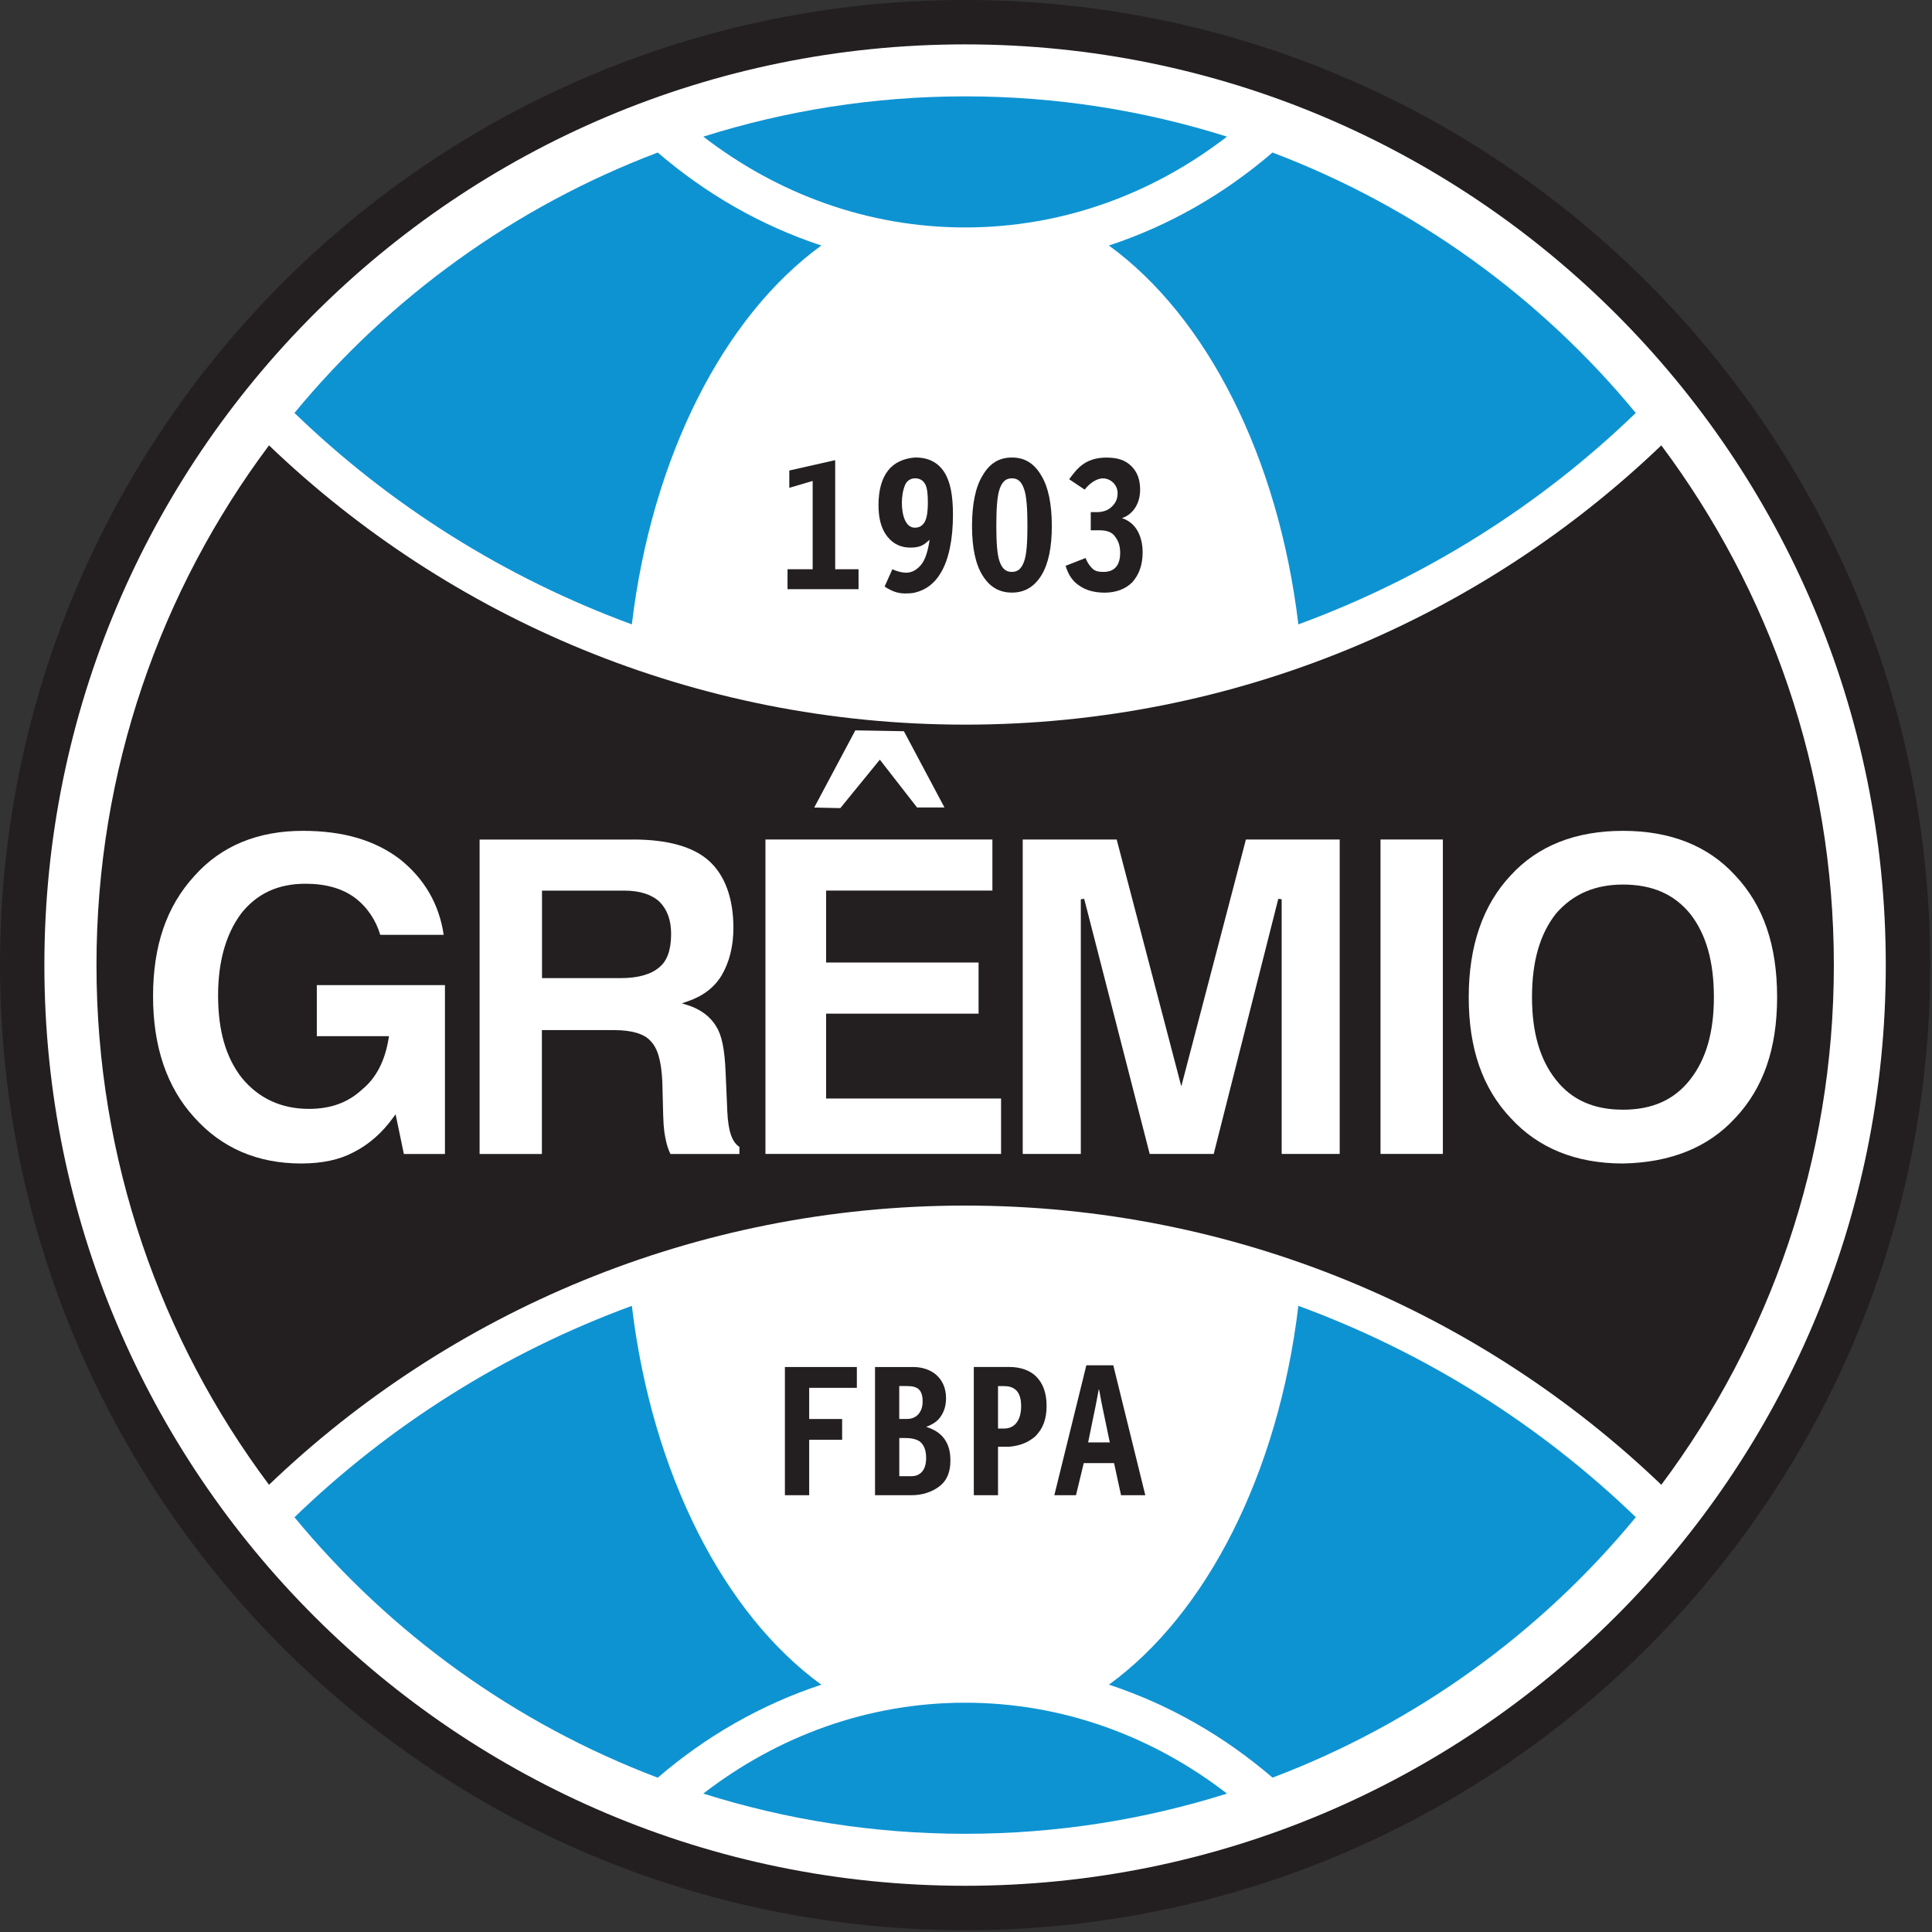 <svg xmlns="http://www.w3.org/2000/svg" xmlns:xlink="http://www.w3.org/1999/xlink" width="361" zoomAndPan="magnify" viewBox="0 0 270.75 270.75" height="361" preserveAspectRatio="xMidYMid meet" version="1.0"><rect x="0" y="0" width="270.75" height="270.75" fill="#333333" stroke="none"/><defs><clipPath id="f692980755"><path d="M 0 0 L 270.5 0 L 270.5 270.5 L 0 270.5 Z M 0 0 " clip-rule="nonzero"/></clipPath></defs><g clip-path="url(#f692980755)"><path fill="#231f20" d="M 270.5 135.246 C 270.5 209.945 209.953 270.5 135.246 270.5 C 60.555 270.5 0 209.953 0 135.246 C 0 60.555 60.555 0 135.246 0 C 209.953 0 270.5 60.555 270.5 135.246 " fill-opacity="1" fill-rule="nonzero"/></g><path fill="#ffffff" d="M 264.273 135.246 C 264.273 206.504 206.504 264.273 135.246 264.273 C 63.988 264.273 6.219 206.512 6.219 135.246 C 6.219 63.988 63.988 6.219 135.246 6.219 C 206.512 6.219 264.273 63.988 264.273 135.246 " fill-opacity="1" fill-rule="nonzero"/><path fill="#0e93d2" d="M 98.562 251.352 C 110.141 255.008 122.469 256.988 135.254 256.988 C 148.047 256.988 160.367 255.008 171.945 251.352 C 161.59 243.348 148.926 238.617 135.254 238.617 C 121.582 238.617 108.918 243.348 98.562 251.352 " fill-opacity="1" fill-rule="nonzero"/><path fill="#0e93d2" d="M 171.945 19.148 C 160.367 15.492 148.039 13.504 135.254 13.504 C 122.469 13.504 110.141 15.492 98.566 19.148 C 108.926 27.145 121.582 31.875 135.254 31.875 C 148.926 31.875 161.582 27.152 171.945 19.148 " fill-opacity="1" fill-rule="nonzero"/><path fill="#0e93d2" d="M 181.953 87.5 C 199.805 80.949 215.879 70.777 229.234 57.871 C 215.859 41.641 198.352 28.957 178.324 21.375 C 171.594 27.168 163.84 31.633 155.398 34.406 C 169.039 44.309 179.133 63.93 181.953 87.5 " fill-opacity="1" fill-rule="nonzero"/><path fill="#0e93d2" d="M 115.102 34.406 C 106.664 31.633 98.906 27.16 92.176 21.375 C 72.148 28.957 54.637 41.641 41.266 57.871 C 54.621 70.777 70.703 80.949 88.547 87.5 C 91.367 63.93 101.461 44.301 115.102 34.406 " fill-opacity="1" fill-rule="nonzero"/><path fill="#0e93d2" d="M 88.547 183 C 70.703 189.551 54.621 199.723 41.266 212.629 C 54.645 228.859 72.156 241.547 92.176 249.125 C 98.906 243.332 106.664 238.875 115.102 236.094 C 101.461 226.191 91.367 206.578 88.547 183 " fill-opacity="1" fill-rule="nonzero"/><path fill="#0e93d2" d="M 181.953 183 C 179.133 206.57 169.039 226.191 155.406 236.086 C 163.844 238.867 171.602 243.332 178.332 249.117 C 198.359 241.543 215.863 228.859 229.242 212.621 C 215.879 199.723 199.805 189.551 181.953 183 " fill-opacity="1" fill-rule="nonzero"/><path fill="#231f20" d="M 232.816 208.078 C 248.008 187.77 256.996 162.555 256.996 135.246 C 256.996 107.938 248 82.727 232.816 62.414 C 207.57 86.605 173.152 101.551 135.254 101.551 C 97.355 101.551 62.938 86.605 37.699 62.414 C 22.512 82.727 13.52 107.938 13.52 135.246 C 13.52 162.555 22.512 187.77 37.699 208.078 C 62.938 183.895 97.355 168.949 135.254 168.949 C 173.152 168.949 207.57 183.895 232.816 208.078 " fill-opacity="1" fill-rule="nonzero"/><path fill="#231f20" d="M 157.227 72.613 C 158.562 72.18 159.777 70.809 159.777 68.613 C 159.777 67.277 159.41 66.184 158.562 65.336 C 157.715 64.484 156.621 64.125 155.047 64.125 C 151.898 64.125 150.781 65.922 149.832 67.16 L 152.004 68.613 C 152.965 67.398 153.969 67.039 154.559 67.039 C 155.641 67.039 156.621 67.938 156.621 69.098 C 156.621 69.953 156.328 70.516 155.773 71.039 C 155.332 71.461 154.672 71.77 153.707 71.77 L 152.859 71.77 L 152.859 74.316 L 154.074 74.316 C 155.047 74.316 155.797 74.539 156.254 75.172 C 156.621 75.68 156.98 76.285 156.98 77.477 C 156.98 79.758 155.633 80.148 154.672 80.148 C 154.043 80.148 153.586 80.078 153.211 79.781 C 152.746 79.398 152.363 78.805 152.125 78.199 L 149.336 79.293 C 149.695 80.508 150.309 81.48 151.277 82.086 C 152.125 82.695 153.34 83.055 154.793 83.055 C 156.367 83.055 157.707 82.566 158.676 81.602 C 159.641 80.508 160.129 79.172 160.129 77.352 C 160.137 76.008 159.695 73.395 157.227 72.613 " fill-opacity="1" fill-rule="nonzero"/><path fill="#231f20" d="M 133.547 72.129 C 133.547 75.641 132.945 78.438 131.852 80.258 C 131.004 81.719 129.781 82.68 128.211 83.047 C 127.82 83.145 127.293 83.168 126.875 83.168 C 125.879 83.168 125.047 82.91 123.969 82.199 L 125.055 79.773 C 125.637 80.051 126.371 80.258 127.004 80.258 C 127.746 80.258 128.449 79.898 129.062 79.172 C 129.68 78.438 130.039 77.223 130.277 75.648 C 129.602 76.195 129.191 76.742 127.609 76.742 C 126.277 76.742 125.188 76.258 124.328 75.164 C 123.48 74.07 123.113 72.613 123.113 70.793 C 123.113 68.605 123.602 67.031 124.453 65.938 C 125.301 64.844 126.637 64.234 128.215 64.117 L 128.328 64.117 C 130.156 64.117 131.492 64.844 132.34 66.184 C 133.191 67.512 133.547 69.461 133.547 72.129 M 128.211 73.949 C 128.98 73.949 129.406 73.543 129.672 72.973 C 129.934 72.375 130.031 71.52 130.031 70.426 C 130.031 69.332 129.949 68.418 129.672 67.879 C 129.34 67.25 128.816 67.031 128.211 67.031 C 127.699 67.031 127.129 67.324 126.875 67.879 C 126.547 68.59 126.387 69.559 126.387 70.426 C 126.387 72.18 126.891 73.949 128.211 73.949 " fill-opacity="1" fill-rule="nonzero"/><path fill="#231f20" d="M 110.613 65.938 L 110.613 68.363 L 113.887 67.398 L 113.887 79.773 L 110.363 79.773 L 110.363 82.566 L 120.316 82.566 L 120.316 79.773 L 117.043 79.773 L 117.043 64.484 Z M 110.613 65.938 " fill-opacity="1" fill-rule="nonzero"/><path fill="#231f20" d="M 156.016 191.328 L 152.242 191.328 L 147.754 209.539 L 150.789 209.539 L 151.875 205.043 L 156.125 205.043 L 157.102 209.539 L 160.504 209.539 Z M 152.492 202.137 L 153.586 196.793 L 153.977 194.73 L 154.027 194.73 L 154.387 196.672 L 155.527 202.137 Z M 152.492 202.137 " fill-opacity="1" fill-rule="nonzero"/><path fill="#231f20" d="M 109.996 191.574 L 109.996 209.539 L 113.398 209.539 L 113.398 201.773 L 118.016 201.773 L 118.016 198.859 L 113.398 198.859 L 113.398 194.492 L 120.078 194.492 L 120.078 191.574 Z M 109.996 191.574 " fill-opacity="1" fill-rule="nonzero"/><path fill="#ffffff" d="M 119.867 102.352 C 119.867 102.352 126.387 102.465 126.672 102.473 C 126.801 102.711 132.008 112.5 132.359 113.16 L 128.516 113.16 L 123.301 106.461 L 117.762 113.25 C 117.762 113.25 114.758 113.184 114.105 113.168 C 114.457 112.516 119.867 102.352 119.867 102.352 " fill-opacity="1" fill-rule="nonzero"/><path fill="#ffffff" d="M 211.719 156.695 C 207.758 152.5 205.828 146.953 205.828 139.742 C 205.828 132.555 207.816 126.816 211.715 122.672 C 215.496 118.535 220.789 116.434 227.445 116.434 C 234.098 116.434 239.383 118.535 243.16 122.672 C 247.125 126.867 249.043 132.449 249.043 139.742 C 249.043 146.953 247.117 152.5 243.16 156.695 L 243.152 156.695 C 239.414 160.789 234.121 162.93 227.43 163.051 C 220.871 163.051 215.574 160.906 211.719 156.695 M 218.039 128.051 C 215.789 130.922 214.695 134.746 214.695 139.734 C 214.695 144.652 215.781 148.438 218.023 151.293 C 220.25 154.133 223.328 155.512 227.445 155.512 C 231.559 155.512 234.633 154.133 236.855 151.293 C 239.098 148.438 240.184 144.652 240.184 139.734 C 240.184 134.746 239.098 130.914 236.855 128.051 L 236.852 128.051 C 234.602 125.293 231.52 123.961 227.438 123.961 C 223.488 123.969 220.414 125.301 218.039 128.051 " fill-opacity="1" fill-rule="nonzero"/><path fill="#ffffff" d="M 193.465 117.648 L 202.203 117.648 L 202.203 161.711 L 193.465 161.711 Z M 193.465 117.648 " fill-opacity="1" fill-rule="nonzero"/><path fill="#ffffff" d="M 187.746 117.648 L 187.746 161.711 L 179.613 161.711 L 179.613 126.02 L 179.141 125.961 C 179.141 125.961 170.172 161.352 170.09 161.711 L 161.117 161.711 C 161.02 161.352 151.938 125.961 151.938 125.961 L 151.465 126.02 L 151.465 161.711 L 143.324 161.711 L 143.324 117.648 L 156.492 117.648 C 156.59 118.008 165.547 152.238 165.547 152.238 C 165.547 152.238 174.504 118.008 174.602 117.648 Z M 187.746 117.648 " fill-opacity="1" fill-rule="nonzero"/><path fill="#ffffff" d="M 139.074 117.648 L 139.074 124.805 L 115.77 124.805 L 115.77 134.887 L 137.137 134.887 L 137.137 142.051 L 115.77 142.051 L 115.77 153.945 L 140.289 153.945 L 140.289 161.711 L 107.27 161.711 L 107.27 117.648 Z M 139.074 117.648 " fill-opacity="1" fill-rule="nonzero"/><path fill="#ffffff" d="M 88.699 117.648 C 93.555 117.648 97.137 118.652 99.34 120.625 C 101.59 122.641 102.781 125.895 102.781 130.039 C 102.781 132.586 102.203 134.895 101.117 136.707 C 100.098 138.402 98.469 139.629 96.273 140.363 L 95.555 140.605 L 96.273 140.828 C 98.148 141.406 99.574 142.465 100.383 143.871 C 101.16 145.086 101.559 147.074 101.688 150.309 L 101.926 155.781 C 102.055 158.531 102.586 160.055 103.621 160.727 L 103.621 161.719 L 93.953 161.719 C 93.621 161.012 93.465 160.465 93.336 159.895 C 93.172 159.184 92.992 158.27 92.941 156.375 L 92.82 151.637 C 92.691 148.707 92.168 146.887 91.172 145.887 C 90.285 144.875 88.547 144.359 86.023 144.359 L 75.941 144.359 L 75.941 161.719 L 67.211 161.719 L 67.211 117.656 L 88.699 117.656 Z M 76.195 124.812 L 75.957 124.812 L 75.957 137.074 L 87.004 137.074 C 89.395 137.074 91.254 136.551 92.379 135.562 C 93.488 134.691 94.051 133.125 94.051 130.883 C 94.051 128.938 93.508 127.453 92.398 126.344 C 91.254 125.324 89.613 124.812 87.492 124.812 Z M 76.195 124.812 " fill-opacity="1" fill-rule="nonzero"/><path fill="#ffffff" d="M 27.211 156.574 C 23.391 152.387 21.449 146.684 21.449 139.617 C 21.449 132.535 23.34 127.031 27.211 122.789 C 30.945 118.578 36.07 116.434 42.449 116.434 C 48.07 116.434 52.508 117.73 56.023 120.391 C 59.484 123.145 61.547 126.719 62.176 131.004 L 53.285 131.004 C 52.703 128.988 51.449 127.105 49.758 125.832 C 48.004 124.516 45.664 123.848 42.816 123.848 C 38.949 123.848 35.988 125.227 33.762 128.059 L 33.762 128.066 C 31.641 130.945 30.562 134.789 30.562 139.504 C 30.562 144.418 31.648 148.195 33.891 151.059 C 36.266 153.945 39.438 155.398 43.305 155.398 C 46.355 155.398 48.789 154.508 50.754 152.672 C 52.711 151.082 53.961 148.66 54.469 145.484 L 54.516 145.207 L 44.398 145.207 L 44.398 138.051 L 62.355 138.051 L 62.355 161.719 L 56.598 161.719 C 56.523 161.363 55.438 156.156 55.438 156.156 L 55.113 156.598 C 53.547 158.773 51.66 160.422 49.5 161.5 C 47.559 162.535 45.102 163.051 42.211 163.051 C 36.07 163.051 31.035 160.871 27.211 156.574 " fill-opacity="1" fill-rule="nonzero"/><path fill="#231f20" d="M 129.789 199.953 C 130.891 200.312 131.73 200.801 132.348 201.648 C 132.953 202.504 133.191 203.469 133.191 204.684 C 133.191 206.258 132.723 207.492 131.613 208.324 C 130.578 209.098 129.207 209.539 127.797 209.539 L 122.625 209.539 L 122.625 191.574 L 127.969 191.574 C 130.57 191.574 132.578 193.156 132.578 195.938 C 132.578 196.91 132.34 197.758 131.852 198.484 C 131.387 199.195 130.645 199.656 129.789 199.953 M 127.113 194.242 L 126.02 194.242 L 126.02 198.852 L 127.113 198.852 C 128.523 198.852 129.297 197.789 129.297 196.426 C 129.305 194.684 128.523 194.242 127.113 194.242 M 129.789 204.324 C 129.789 203.176 129.453 202.512 129.004 202.098 C 128.523 201.664 127.602 201.527 127.004 201.527 L 126.027 201.527 L 126.027 206.871 L 127.797 206.871 C 128.672 206.863 129.789 206.332 129.789 204.324 " fill-opacity="1" fill-rule="nonzero"/><path fill="#231f20" d="M 136.469 191.574 L 136.469 209.539 L 139.863 209.539 L 139.863 202.742 L 141.445 202.742 C 142.906 202.621 144.121 202.137 145.094 201.281 C 146.18 200.188 146.668 198.859 146.668 197.031 C 146.668 195.219 146.18 193.875 145.207 192.902 C 144.359 192.055 143.027 191.566 141.445 191.566 L 136.469 191.566 Z M 143.102 197.039 C 143.102 199.121 142.148 200.195 140.711 200.195 L 139.863 200.195 L 139.863 194.25 L 140.711 194.25 C 141.961 194.242 143.102 194.805 143.102 197.039 " fill-opacity="1" fill-rule="nonzero"/><path fill="#231f20" d="M 137.684 66.672 C 136.707 68.246 136.219 70.672 136.219 73.707 C 136.219 76.742 136.707 79.051 137.684 80.625 C 138.656 82.207 139.984 83.047 141.812 83.047 C 143.633 83.047 144.965 82.199 145.941 80.625 C 146.914 79.043 147.402 76.742 147.402 73.707 C 147.402 70.672 146.914 68.246 145.941 66.672 C 144.965 64.969 143.641 64.117 141.812 64.117 C 139.984 64.117 138.648 64.969 137.684 66.672 M 143.984 73.707 C 143.984 75.973 143.871 77.777 143.496 78.738 C 143.145 79.676 142.652 80.148 141.797 80.148 C 140.949 80.148 140.453 79.684 140.102 78.738 C 139.734 77.777 139.625 75.973 139.625 73.707 C 139.625 71.371 139.734 69.488 140.102 68.484 C 140.453 67.512 140.949 67.031 141.805 67.031 C 142.66 67.031 143.152 67.512 143.496 68.484 C 143.871 69.48 143.984 71.363 143.984 73.707 " fill-opacity="1" fill-rule="nonzero"/></svg>